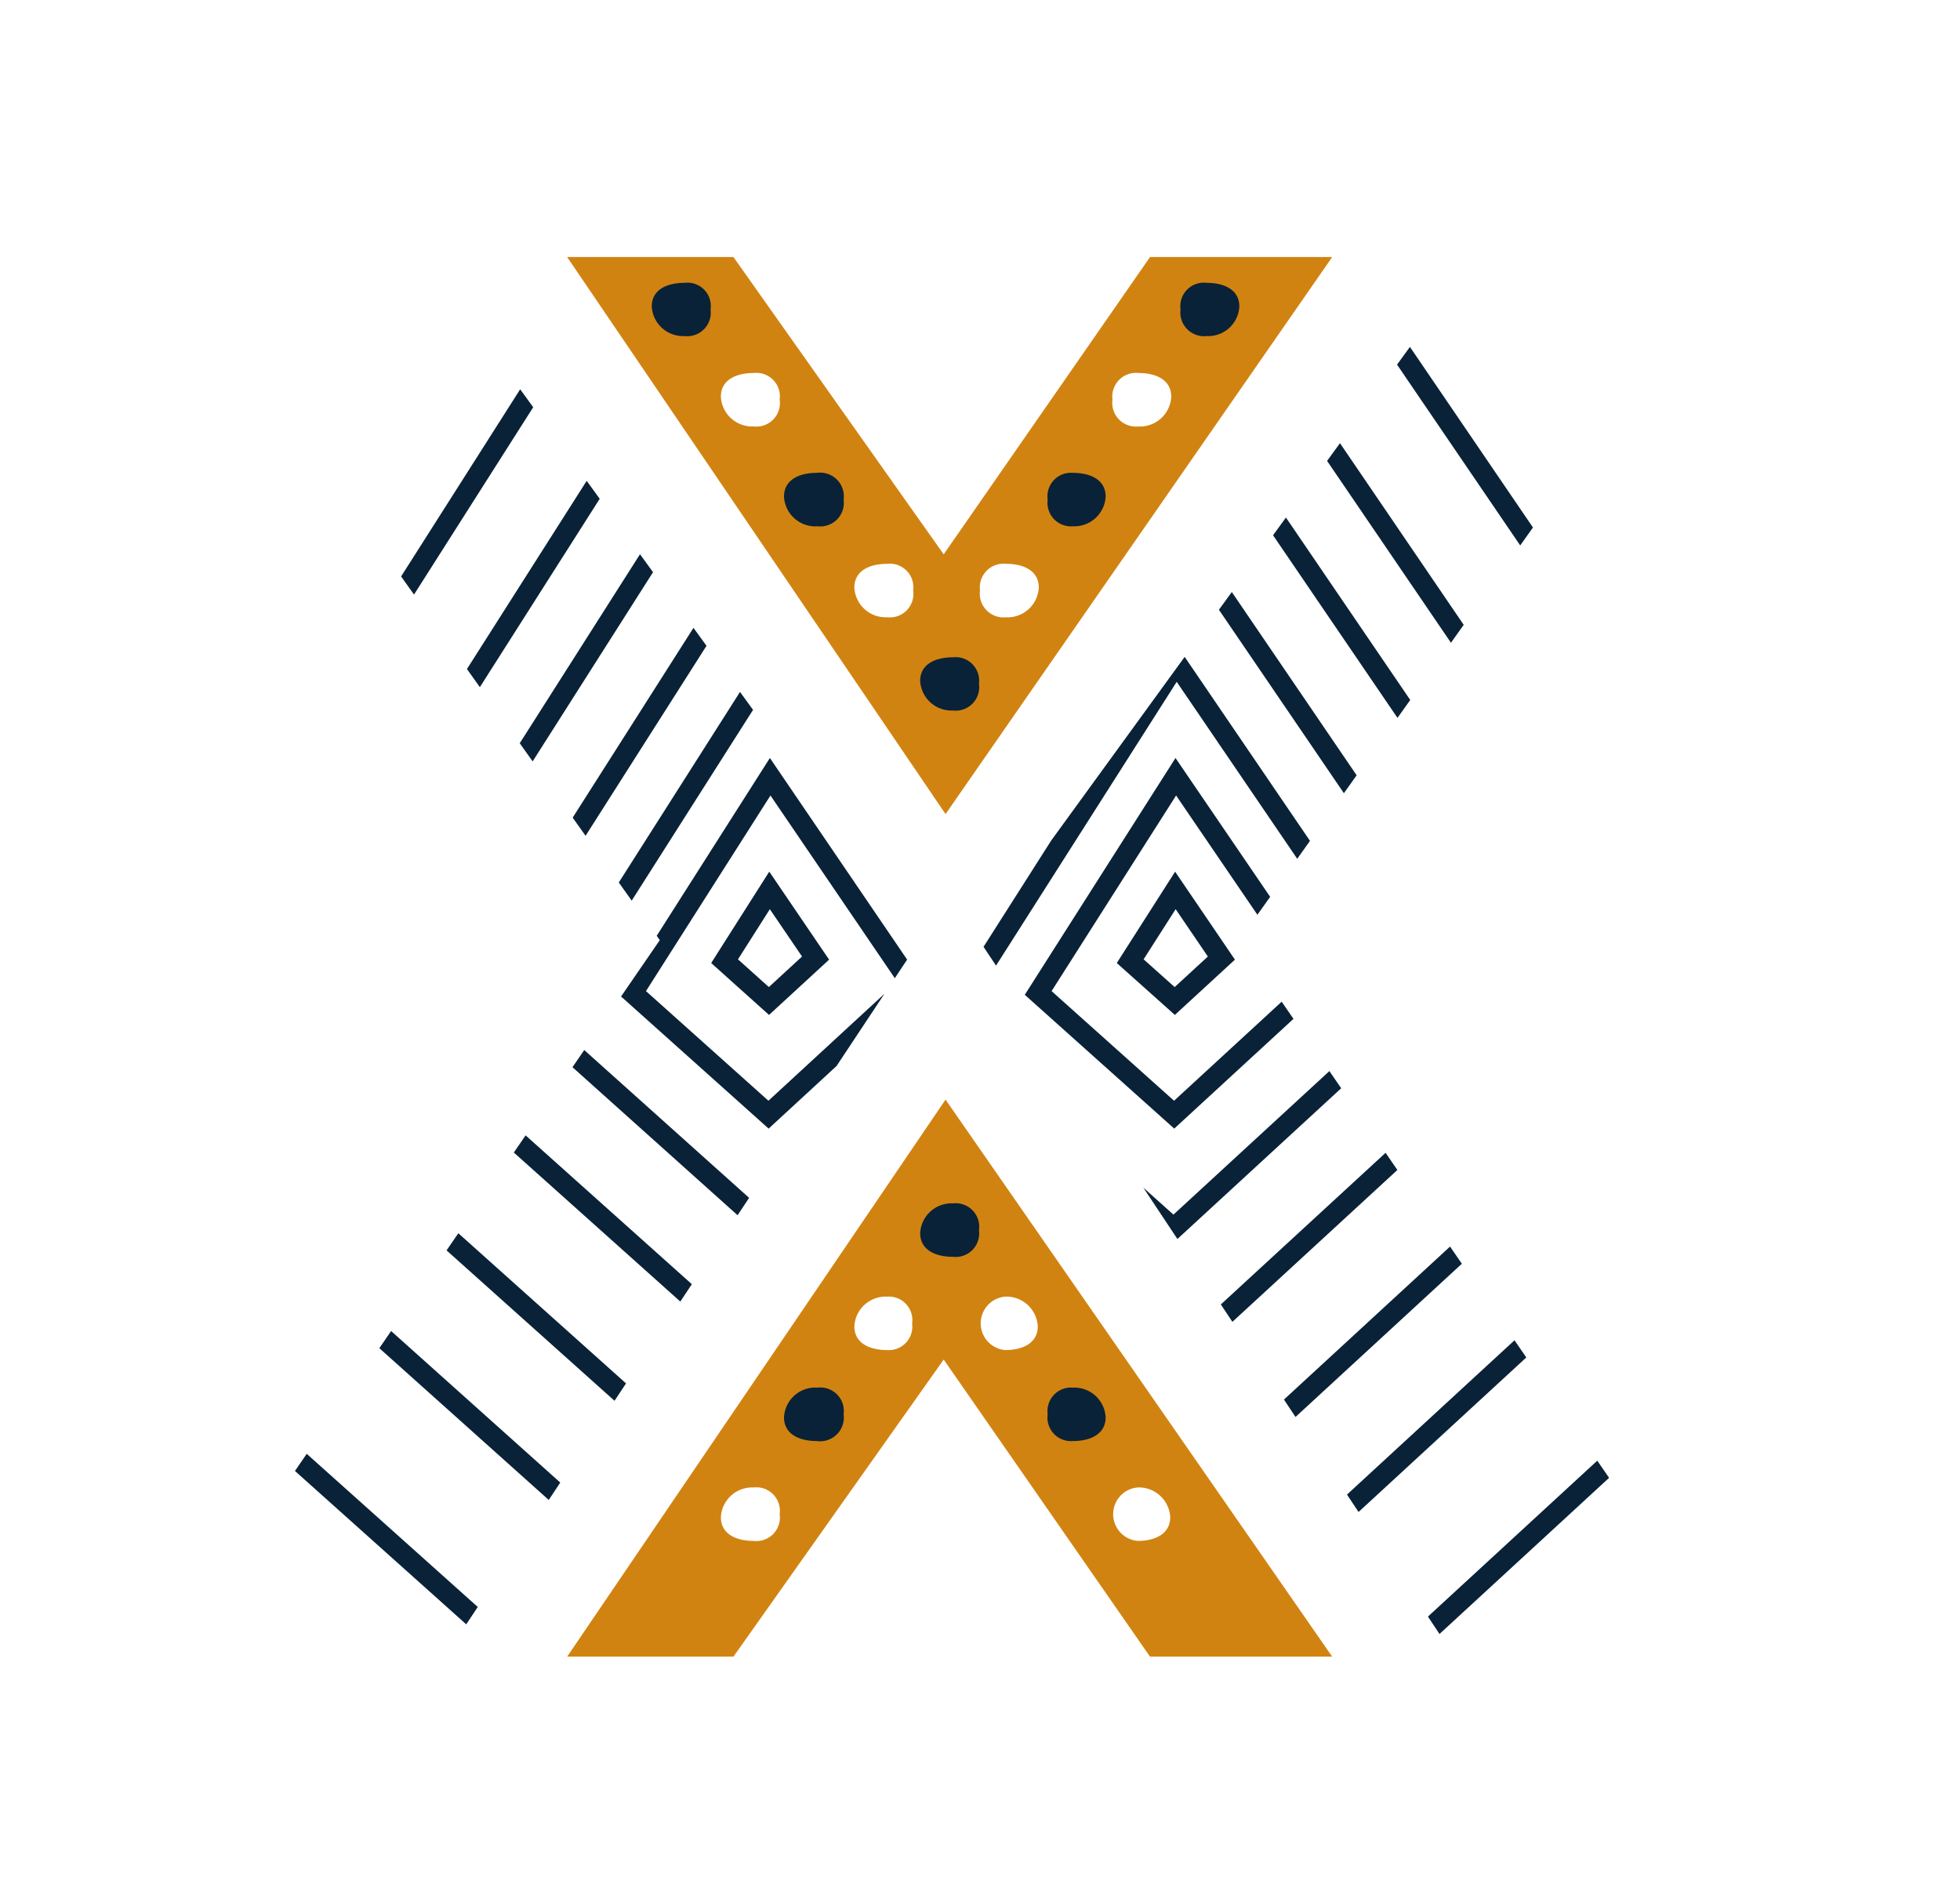 <svg xmlns="http://www.w3.org/2000/svg" xmlns:xlink="http://www.w3.org/1999/xlink" viewBox="0 0 95 91.46"><defs><style>.cls-1,.cls-5{fill:none;}.cls-2{fill:#0a2237;}.cls-3{fill:#d18311;}.cls-4{clip-path:url(#clip-path);}.cls-5{stroke:#0a2237;stroke-miterlimit:10;}.cls-6{clip-path:url(#clip-path-2);}</style><clipPath id="clip-path"><polygon class="cls-1" points="20.23 12.01 8.11 12.01 31.98 45.57 8.11 80.3 21.56 80.3 44.6 45.56 20.23 12.01"/></clipPath><clipPath id="clip-path-2"><polygon class="cls-1" points="71.83 12.01 83.95 12.01 60.07 45.57 83.95 80.3 70.5 80.3 47.45 45.56 71.83 12.01"/></clipPath></defs><title>Asset 24</title><g id="Layer_2" data-name="Layer 2"><g id="Layer_1-2" data-name="Layer 1"><path class="cls-2" d="M34.44,77.8a1.13,1.13,0,0,0-1.26-1.29A1.52,1.52,0,0,0,31.59,78c0,.79.71,1.14,1.59,1.14A1.13,1.13,0,0,0,34.44,77.8Z"/><path class="cls-2" d="M57.22,77.8a1.14,1.14,0,0,1,1.27-1.29A1.51,1.51,0,0,1,60.07,78c0,.79-.71,1.14-1.58,1.14A1.14,1.14,0,0,1,57.22,77.8Z"/><path class="cls-3" d="M64.57,80.3l-18.74-27-18.34,27h8.06L45.74,65.9l10,14.4ZM37.79,73.39a1.14,1.14,0,0,1-1.26,1.3c-.88,0-1.59-.35-1.59-1.15a1.52,1.52,0,0,1,1.59-1.44A1.14,1.14,0,0,1,37.79,73.39Zm6.42-9.24A1.14,1.14,0,0,1,43,65.44c-.88,0-1.59-.35-1.59-1.15A1.52,1.52,0,0,1,43,62.85,1.14,1.14,0,0,1,44.21,64.15Zm6.09.14c0,.8-.71,1.15-1.58,1.15a1.3,1.3,0,0,1,0-2.59A1.52,1.52,0,0,1,50.3,64.29Zm6.42,9.25c0,.8-.71,1.15-1.58,1.15a1.3,1.3,0,0,1,0-2.59A1.52,1.52,0,0,1,56.72,73.54Z"/><path class="cls-2" d="M40.89,68.55a1.14,1.14,0,0,0-1.26-1.29A1.52,1.52,0,0,0,38,68.7c0,.8.71,1.15,1.59,1.15A1.15,1.15,0,0,0,40.89,68.55Z"/><path class="cls-2" d="M50.78,68.55A1.14,1.14,0,0,1,52,67.26a1.52,1.52,0,0,1,1.59,1.44c0,.8-.71,1.15-1.59,1.15A1.14,1.14,0,0,1,50.78,68.55Z"/><path class="cls-2" d="M47.45,59.63a1.14,1.14,0,0,0-1.26-1.3,1.52,1.52,0,0,0-1.59,1.44c0,.8.71,1.15,1.59,1.15A1.14,1.14,0,0,0,47.45,59.63Z"/><path class="cls-3" d="M55.74,12.46l-10,14.41L35.55,12.46H27.49l18.34,27,18.74-27ZM36.53,20.67a1.52,1.52,0,0,1-1.59-1.44c0-.8.71-1.15,1.59-1.15a1.14,1.14,0,0,1,1.26,1.29A1.14,1.14,0,0,1,36.53,20.67ZM43,29.92a1.52,1.52,0,0,1-1.59-1.44c0-.8.71-1.15,1.59-1.15a1.14,1.14,0,0,1,1.26,1.29A1.14,1.14,0,0,1,43,29.92Zm5.77,0a1.15,1.15,0,0,1-1.27-1.3,1.15,1.15,0,0,1,1.27-1.29c.87,0,1.58.35,1.58,1.15A1.52,1.52,0,0,1,48.72,29.92Zm6.42-9.25a1.15,1.15,0,0,1-1.27-1.3,1.15,1.15,0,0,1,1.27-1.29c.87,0,1.58.35,1.58,1.15A1.52,1.52,0,0,1,55.14,20.67Z"/><g class="cls-4"><polygon class="cls-5" points="36.84 81.21 8.4 55.73 37.19 10.48 66.66 53.75 36.84 81.21"/><polygon class="cls-5" points="36.8 90.78 0.65 58.41 37.23 0.91 74.68 55.89 36.8 90.78"/><polygon class="cls-5" points="36.98 73.67 14.59 53.62 37.24 18.02 60.44 52.06 36.98 73.67"/><polygon class="cls-5" points="37.11 66.12 20.79 51.51 37.3 25.57 54.2 50.38 37.11 66.12"/><polygon class="cls-5" points="37.22 59.55 26.2 49.67 37.35 32.14 48.77 48.91 37.22 59.55"/><polygon class="cls-5" points="37.25 54.03 30.66 48.13 37.33 37.65 44.15 47.67 37.25 54.03"/><polygon class="cls-5" points="37.27 48.52 35.12 46.59 37.3 43.16 39.53 46.44 37.27 48.52"/></g><g class="cls-6"><polygon class="cls-5" points="56.51 81.21 28.06 55.73 56.85 10.48 86.32 53.75 56.51 81.21"/><polygon class="cls-5" points="56.46 90.78 20.31 58.41 56.9 0.91 94.35 55.89 56.46 90.78"/><polygon class="cls-5" points="56.64 73.67 34.26 53.62 56.91 18.02 80.1 52.06 56.64 73.67"/><polygon class="cls-5" points="56.77 66.12 40.46 51.51 56.97 25.57 73.87 50.38 56.77 66.12"/><polygon class="cls-5" points="56.88 59.55 45.86 49.67 57.02 32.14 68.44 48.91 56.88 59.55"/><polygon class="cls-5" points="56.91 54.03 50.32 48.13 56.99 37.65 63.82 47.67 56.91 54.03"/><polygon class="cls-5" points="56.94 48.52 54.78 46.59 56.97 43.16 59.2 46.44 56.94 48.52"/></g><path class="cls-2" d="M34.44,15a1.14,1.14,0,0,1-1.26,1.29,1.52,1.52,0,0,1-1.59-1.44c0-.79.71-1.14,1.59-1.14A1.13,1.13,0,0,1,34.44,15Z"/><path class="cls-2" d="M40.89,24.22a1.14,1.14,0,0,1-1.26,1.29A1.52,1.52,0,0,1,38,24.07c0-.8.71-1.15,1.59-1.15A1.15,1.15,0,0,1,40.89,24.22Z"/><path class="cls-2" d="M57.22,15a1.15,1.15,0,0,0,1.27,1.29,1.51,1.51,0,0,0,1.58-1.44c0-.79-.71-1.14-1.58-1.14A1.14,1.14,0,0,0,57.22,15Z"/><path class="cls-2" d="M50.78,24.22A1.14,1.14,0,0,0,52,25.51a1.52,1.52,0,0,0,1.59-1.44c0-.8-.71-1.15-1.59-1.15A1.14,1.14,0,0,0,50.78,24.22Z"/><path class="cls-2" d="M47.45,33.14a1.14,1.14,0,0,1-1.26,1.3A1.52,1.52,0,0,1,44.6,33c0-.79.71-1.14,1.59-1.14A1.14,1.14,0,0,1,47.45,33.14Z"/></g></g></svg>